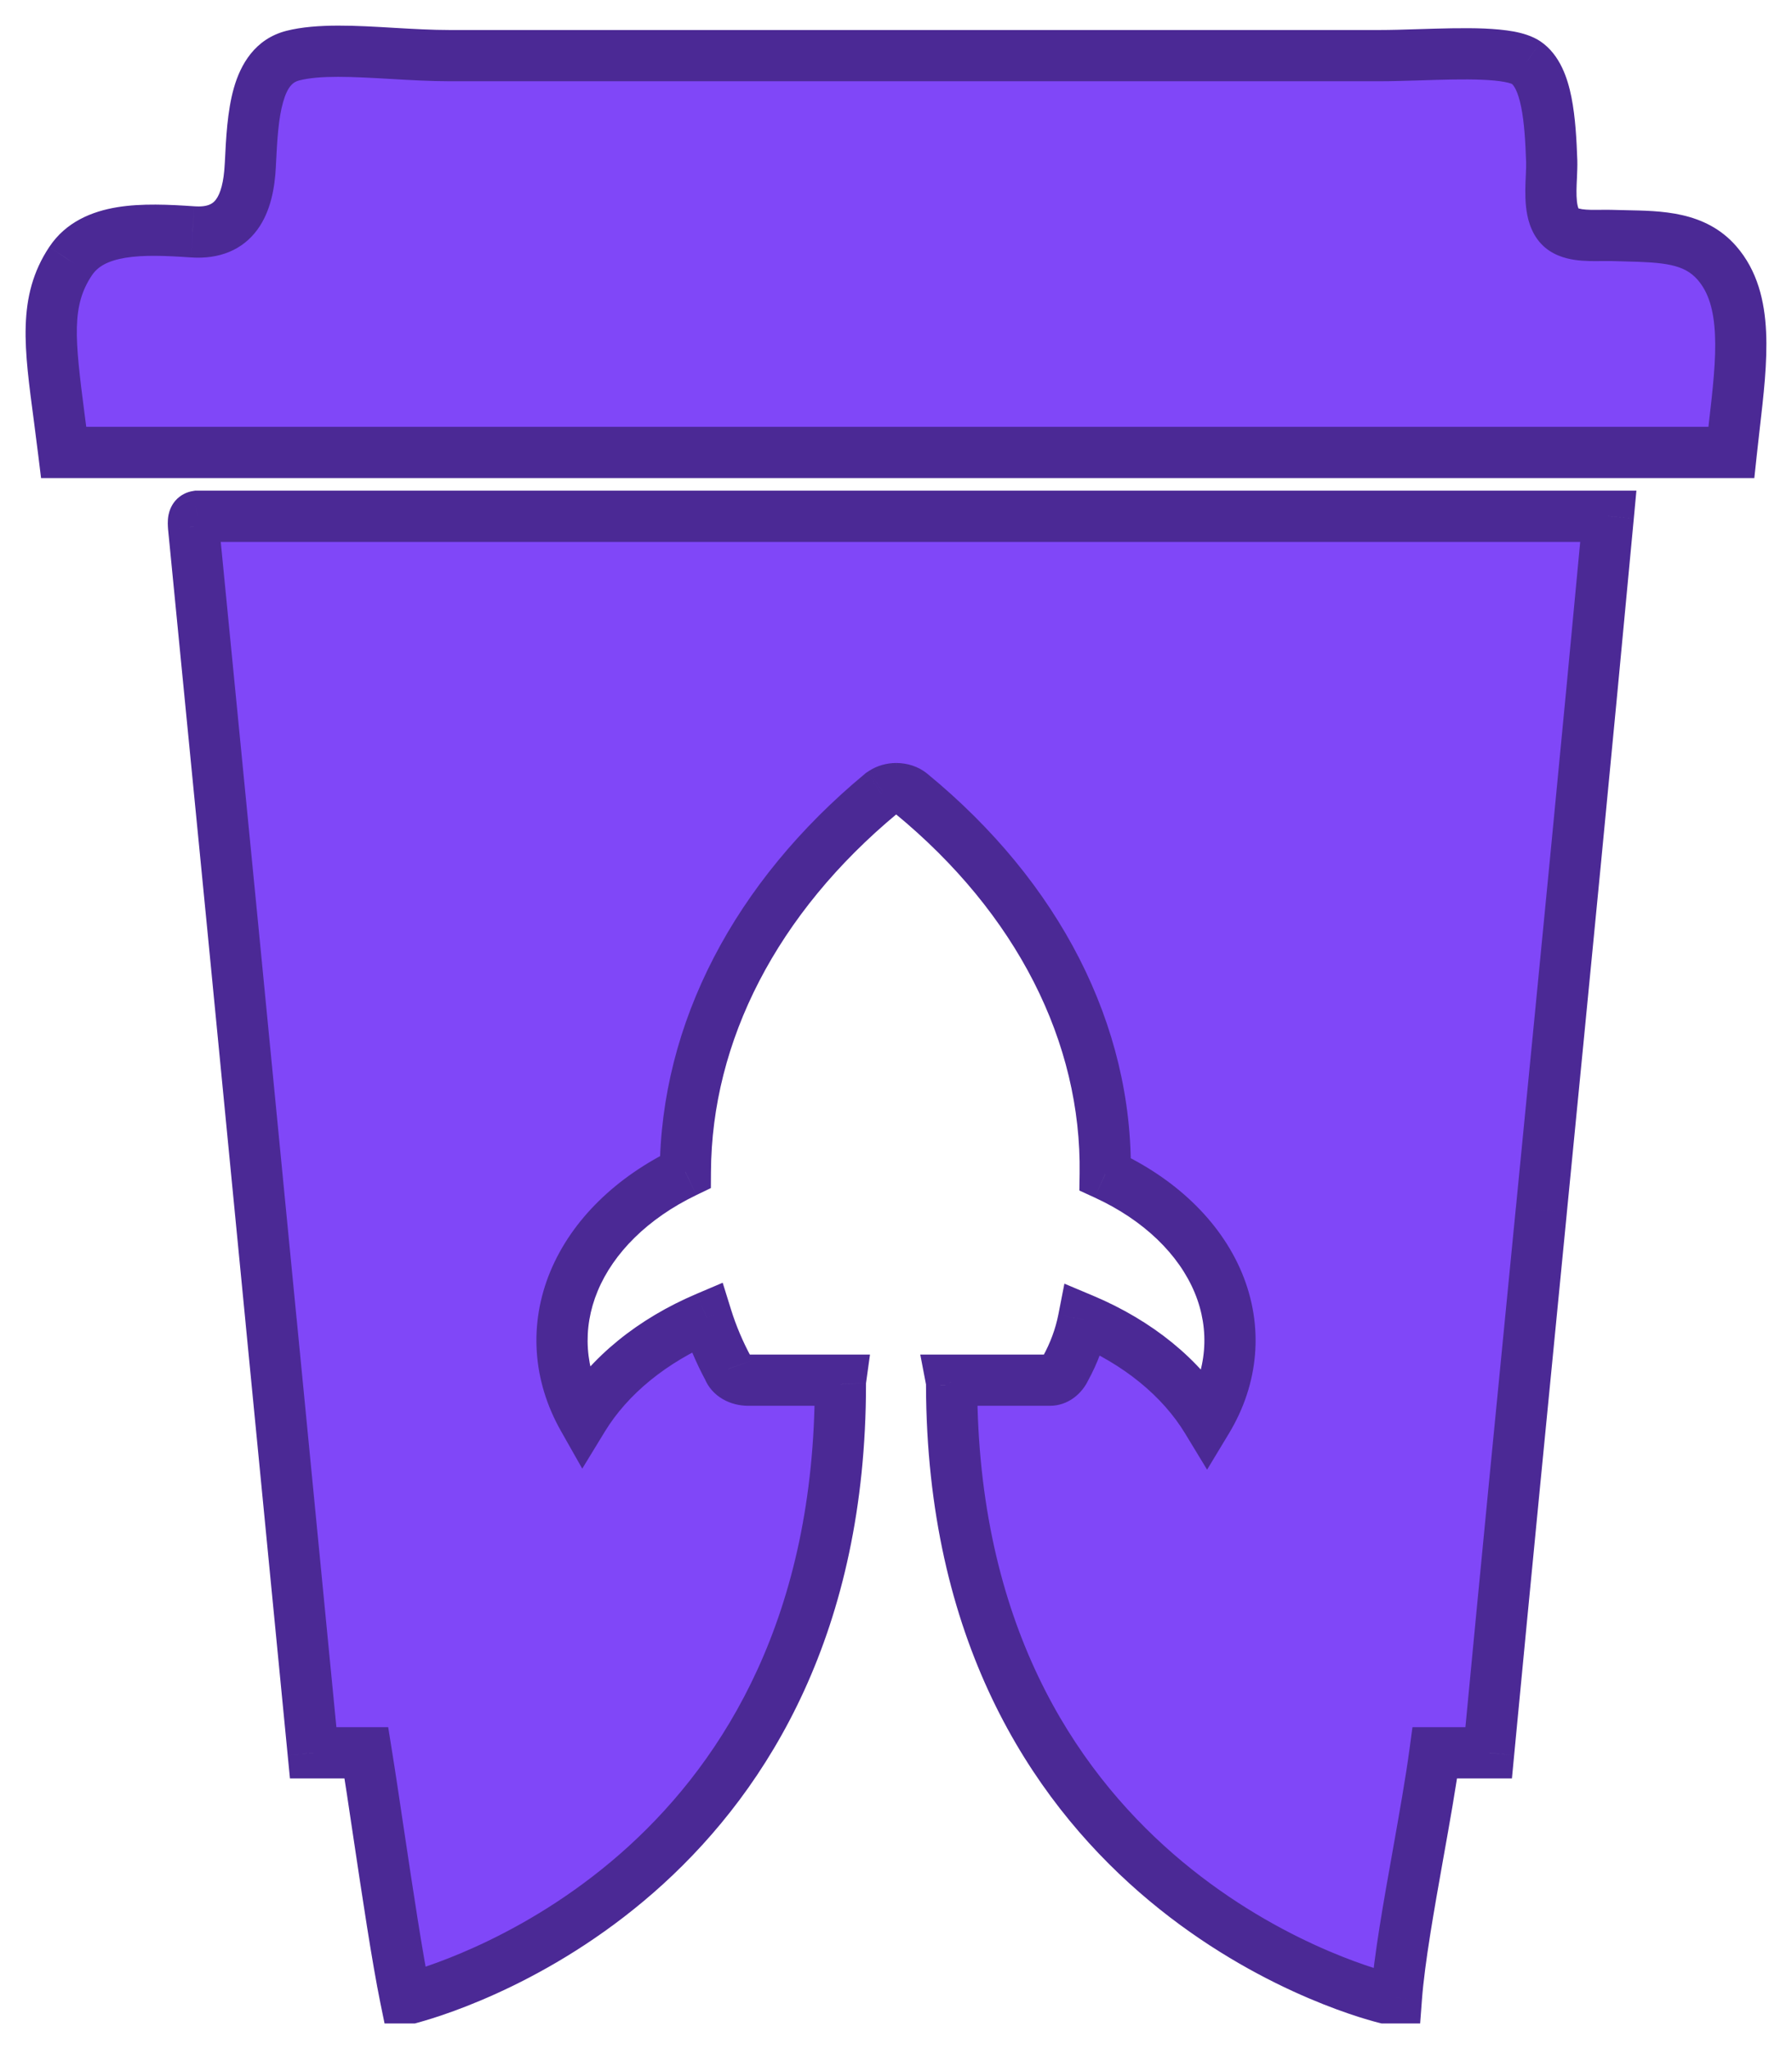 <svg width="35" height="40" viewBox="0 0 35 40" fill="none" xmlns="http://www.w3.org/2000/svg">
<mask id="path-1-outside-1_5002_571" maskUnits="userSpaceOnUse" x="0" y="0" width="35" height="40" fill="black">
<rect fill="white" width="35" height="40"/>
<path d="M33.534 5.134C33.098 4.634 32.462 4.619 31.737 4.603C31.654 4.601 31.571 4.599 31.487 4.597C31.423 4.594 31.352 4.595 31.278 4.596C30.984 4.6 30.64 4.604 30.466 4.418C30.265 4.203 30.284 3.788 30.3 3.445C30.305 3.337 30.31 3.236 30.307 3.15C30.279 2.354 30.22 1.508 29.81 1.225C29.501 1.012 28.576 1.042 27.723 1.069C27.447 1.078 27.178 1.086 26.94 1.086H8.786C8.421 1.086 8.038 1.064 7.661 1.042C6.928 0.999 6.22 0.958 5.717 1.086C4.987 1.273 4.938 2.256 4.891 3.182L4.888 3.232C4.849 3.996 4.597 4.586 3.76 4.526C2.787 4.458 1.819 4.437 1.379 5.097C0.859 5.879 0.966 6.697 1.158 8.163C1.186 8.372 1.215 8.595 1.244 8.832H33.815C33.833 8.659 33.853 8.487 33.873 8.319C34.025 7 34.158 5.851 33.534 5.134Z"/>
<path fill-rule="evenodd" clip-rule="evenodd" d="M3.781 10.286C4.289 15.45 4.793 20.621 5.296 25.791L5.296 25.794C5.569 28.602 5.842 31.409 6.116 34.216H7.156C7.226 34.655 7.308 35.197 7.393 35.769C7.566 36.93 7.758 38.212 7.919 39H8.034C9.093 38.709 16.41 36.363 16.414 27.022C16.413 26.995 16.414 26.968 16.417 26.942H14.609C14.522 26.941 14.437 26.919 14.368 26.88C14.299 26.84 14.249 26.784 14.227 26.721C14.051 26.395 13.909 26.059 13.802 25.716C12.738 26.167 11.894 26.855 11.389 27.682C10.909 26.835 10.846 25.889 11.211 25.011C11.576 24.133 12.346 23.377 13.386 22.877C13.399 20.151 14.76 17.524 17.21 15.492L17.248 15.466C17.319 15.42 17.41 15.395 17.505 15.394C17.56 15.394 17.614 15.403 17.664 15.42C17.714 15.437 17.759 15.461 17.796 15.492C20.275 17.526 21.628 20.179 21.586 22.921C22.645 23.408 23.431 24.162 23.797 25.045C24.162 25.928 24.084 26.88 23.575 27.723C23.072 26.895 22.227 26.206 21.162 25.757C21.096 26.089 20.977 26.414 20.805 26.724C20.745 26.857 20.626 26.942 20.507 26.942H18.579C18.582 26.958 18.584 26.974 18.585 26.99L18.586 26.993V27.001C18.587 27.015 18.587 27.029 18.586 27.042C18.613 36.652 26.393 38.833 27.049 39H27.273C27.331 38.243 27.517 37.199 27.699 36.181C27.824 35.479 27.947 34.79 28.024 34.216H29.075C29.412 30.68 29.758 27.155 30.104 23.63L30.104 23.628L30.104 23.627C30.547 19.118 30.99 14.609 31.412 10.078H3.848C3.769 10.09 3.774 10.187 3.781 10.286ZM17.505 15.394L17.503 15.394H17.507L17.505 15.394Z"/>
</mask>
<path d="M33.534 5.134C33.098 4.634 32.462 4.619 31.737 4.603C31.654 4.601 31.571 4.599 31.487 4.597C31.423 4.594 31.352 4.595 31.278 4.596C30.984 4.6 30.64 4.604 30.466 4.418C30.265 4.203 30.284 3.788 30.3 3.445C30.305 3.337 30.31 3.236 30.307 3.15C30.279 2.354 30.22 1.508 29.81 1.225C29.501 1.012 28.576 1.042 27.723 1.069C27.447 1.078 27.178 1.086 26.94 1.086H8.786C8.421 1.086 8.038 1.064 7.661 1.042C6.928 0.999 6.22 0.958 5.717 1.086C4.987 1.273 4.938 2.256 4.891 3.182L4.888 3.232C4.849 3.996 4.597 4.586 3.76 4.526C2.787 4.458 1.819 4.437 1.379 5.097C0.859 5.879 0.966 6.697 1.158 8.163C1.186 8.372 1.215 8.595 1.244 8.832H33.815C33.833 8.659 33.853 8.487 33.873 8.319C34.025 7 34.158 5.851 33.534 5.134Z" fill="#8047F8"/>
<path fill-rule="evenodd" clip-rule="evenodd" d="M3.781 10.286C4.289 15.45 4.793 20.621 5.296 25.791L5.296 25.794C5.569 28.602 5.842 31.409 6.116 34.216H7.156C7.226 34.655 7.308 35.197 7.393 35.769C7.566 36.93 7.758 38.212 7.919 39H8.034C9.093 38.709 16.41 36.363 16.414 27.022C16.413 26.995 16.414 26.968 16.417 26.942H14.609C14.522 26.941 14.437 26.919 14.368 26.88C14.299 26.84 14.249 26.784 14.227 26.721C14.051 26.395 13.909 26.059 13.802 25.716C12.738 26.167 11.894 26.855 11.389 27.682C10.909 26.835 10.846 25.889 11.211 25.011C11.576 24.133 12.346 23.377 13.386 22.877C13.399 20.151 14.76 17.524 17.21 15.492L17.248 15.466C17.319 15.42 17.41 15.395 17.505 15.394C17.56 15.394 17.614 15.403 17.664 15.42C17.714 15.437 17.759 15.461 17.796 15.492C20.275 17.526 21.628 20.179 21.586 22.921C22.645 23.408 23.431 24.162 23.797 25.045C24.162 25.928 24.084 26.88 23.575 27.723C23.072 26.895 22.227 26.206 21.162 25.757C21.096 26.089 20.977 26.414 20.805 26.724C20.745 26.857 20.626 26.942 20.507 26.942H18.579C18.582 26.958 18.584 26.974 18.585 26.99L18.586 26.993V27.001C18.587 27.015 18.587 27.029 18.586 27.042C18.613 36.652 26.393 38.833 27.049 39H27.273C27.331 38.243 27.517 37.199 27.699 36.181C27.824 35.479 27.947 34.79 28.024 34.216H29.075C29.412 30.68 29.758 27.155 30.104 23.63L30.104 23.628L30.104 23.627C30.547 19.118 30.99 14.609 31.412 10.078H3.848C3.769 10.09 3.774 10.187 3.781 10.286ZM17.505 15.394L17.503 15.394H17.507L17.505 15.394Z" fill="#8047F8"/>
<path d="M31.737 4.603L31.748 4.103L31.748 4.103L31.737 4.603ZM33.534 5.134L33.911 4.806L33.911 4.806L33.534 5.134ZM31.487 4.597L31.47 5.096L31.471 5.096L31.487 4.597ZM31.278 4.596L31.284 5.096L31.284 5.096L31.278 4.596ZM30.466 4.418L30.101 4.76L30.101 4.76L30.466 4.418ZM30.3 3.445L29.801 3.422L29.801 3.422L30.3 3.445ZM30.307 3.15L30.807 3.134L30.807 3.133L30.307 3.15ZM29.81 1.225L30.094 0.813L30.093 0.812L29.81 1.225ZM27.723 1.069L27.707 0.569L27.707 0.569L27.723 1.069ZM7.661 1.042L7.69 0.543L7.69 0.543L7.661 1.042ZM5.717 1.086L5.593 0.602L5.593 0.602L5.717 1.086ZM4.891 3.182L5.39 3.207L5.39 3.207L4.891 3.182ZM4.888 3.232L5.388 3.257L5.388 3.257L4.888 3.232ZM3.76 4.526L3.796 4.027L3.795 4.027L3.76 4.526ZM1.379 5.097L0.963 4.82L0.962 4.821L1.379 5.097ZM1.158 8.163L0.663 8.228L0.663 8.228L1.158 8.163ZM1.244 8.832L0.748 8.894L0.802 9.332H1.244V8.832ZM33.815 8.832V9.332H34.264L34.312 8.886L33.815 8.832ZM33.873 8.319L34.369 8.376L34.369 8.376L33.873 8.319ZM5.296 25.791L4.798 25.84L4.798 25.84L5.296 25.791ZM3.781 10.286L3.282 10.319L3.282 10.327L3.283 10.335L3.781 10.286ZM5.296 25.794L5.794 25.746L5.794 25.746L5.296 25.794ZM6.116 34.216L5.619 34.264L5.663 34.716H6.116V34.216ZM7.156 34.216L7.649 34.136L7.582 33.716H7.156V34.216ZM7.393 35.769L6.898 35.843L6.898 35.843L7.393 35.769ZM7.919 39L7.429 39.1L7.511 39.5H7.919V39ZM8.034 39V39.5H8.101L8.166 39.482L8.034 39ZM16.414 27.022L16.914 27.022L16.914 27.009L16.913 26.996L16.414 27.022ZM16.417 26.942L16.913 27.011L16.992 26.442H16.417V26.942ZM14.609 26.942L14.606 27.442H14.609V26.942ZM14.368 26.88L14.618 26.446L14.618 26.446L14.368 26.88ZM14.227 26.721L14.698 26.554L14.685 26.517L14.667 26.484L14.227 26.721ZM13.802 25.716L14.279 25.567L14.115 25.04L13.607 25.256L13.802 25.716ZM11.389 27.682L10.953 27.929L11.372 28.669L11.815 27.943L11.389 27.682ZM11.211 25.011L11.673 25.203L11.673 25.203L11.211 25.011ZM13.386 22.877L13.602 23.328L13.884 23.192L13.886 22.88L13.386 22.877ZM17.21 15.492L16.935 15.074L16.912 15.089L16.891 15.107L17.21 15.492ZM17.248 15.466L16.976 15.047L16.973 15.049L17.248 15.466ZM17.664 15.42L17.822 14.945L17.822 14.945L17.664 15.42ZM17.796 15.492L17.477 15.877L17.479 15.878L17.796 15.492ZM21.586 22.921L21.086 22.914L21.081 23.24L21.378 23.376L21.586 22.921ZM23.797 25.045L24.259 24.854L24.259 24.854L23.797 25.045ZM23.575 27.723L23.147 27.983L23.576 28.689L24.003 27.982L23.575 27.723ZM21.162 25.757L21.355 25.296L20.789 25.058L20.671 25.661L21.162 25.757ZM20.805 26.724L20.367 26.482L20.357 26.5L20.349 26.519L20.805 26.724ZM18.579 26.942V26.442H17.974L18.088 27.036L18.579 26.942ZM18.585 26.99L18.087 27.028L18.089 27.058L18.095 27.087L18.585 26.99ZM18.586 26.993H19.086V26.944L19.077 26.896L18.586 26.993ZM18.586 27.001H18.086V27.014L18.087 27.026L18.586 27.001ZM18.586 27.042L18.087 27.019L18.086 27.031L18.086 27.044L18.586 27.042ZM27.049 39L26.926 39.485L26.986 39.5H27.049V39ZM27.273 39V39.5H27.737L27.772 39.038L27.273 39ZM27.699 36.181L28.191 36.268L28.191 36.268L27.699 36.181ZM28.024 34.216V33.716H27.587L27.529 34.149L28.024 34.216ZM29.075 34.216V34.716H29.53L29.573 34.263L29.075 34.216ZM30.104 23.63L30.602 23.679L30.602 23.678L30.104 23.63ZM30.104 23.628L29.607 23.577L29.607 23.58L30.104 23.628ZM30.104 23.627L30.602 23.678L30.602 23.676L30.104 23.627ZM31.412 10.078L31.91 10.125L31.961 9.578H31.412V10.078ZM3.848 10.078V9.578H3.812L3.775 9.584L3.848 10.078ZM17.503 15.394V14.894L17.5 15.894L17.503 15.394ZM17.507 15.394L17.51 15.894L17.507 14.894V15.394ZM31.725 5.103C32.507 5.12 32.892 5.157 33.157 5.462L33.911 4.806C33.305 4.11 32.417 4.118 31.748 4.103L31.725 5.103ZM31.471 5.096C31.558 5.099 31.643 5.101 31.725 5.103L31.748 4.103C31.666 4.101 31.584 4.099 31.502 4.097L31.471 5.096ZM31.284 5.096C31.361 5.095 31.419 5.095 31.47 5.096L31.504 4.097C31.426 4.094 31.343 4.095 31.272 4.096L31.284 5.096ZM30.101 4.76C30.302 4.974 30.565 5.044 30.753 5.073C30.944 5.101 31.145 5.098 31.284 5.096L31.272 4.096C31.116 4.098 30.998 4.098 30.901 4.084C30.799 4.068 30.804 4.048 30.831 4.077L30.101 4.76ZM29.801 3.422C29.793 3.586 29.782 3.814 29.805 4.032C29.827 4.242 29.889 4.533 30.101 4.76L30.831 4.077C30.843 4.089 30.814 4.064 30.799 3.927C30.785 3.798 30.791 3.647 30.8 3.468L29.801 3.422ZM29.807 3.166C29.809 3.228 29.806 3.308 29.801 3.422L30.8 3.468C30.804 3.366 30.81 3.243 30.807 3.134L29.807 3.166ZM29.526 1.636C29.559 1.659 29.646 1.766 29.711 2.093C29.772 2.395 29.793 2.768 29.807 3.168L30.807 3.133C30.793 2.736 30.77 2.288 30.692 1.897C30.619 1.531 30.471 1.073 30.094 0.813L29.526 1.636ZM27.739 1.569C28.171 1.555 28.595 1.542 28.95 1.557C29.126 1.564 29.271 1.578 29.382 1.599C29.504 1.621 29.537 1.644 29.527 1.637L30.093 0.812C29.929 0.7 29.73 0.646 29.565 0.615C29.389 0.583 29.191 0.566 28.991 0.557C28.593 0.541 28.128 0.556 27.707 0.569L27.739 1.569ZM26.94 1.586C27.187 1.586 27.465 1.577 27.739 1.569L27.707 0.569C27.429 0.578 27.168 0.586 26.94 0.586V1.586ZM8.786 1.586H26.94V0.586H8.786V1.586ZM7.632 1.541C8.006 1.563 8.404 1.586 8.786 1.586V0.586C8.438 0.586 8.07 0.565 7.69 0.543L7.632 1.541ZM5.84 1.571C6.25 1.466 6.867 1.497 7.632 1.541L7.69 0.543C6.989 0.502 6.189 0.45 5.593 0.602L5.84 1.571ZM5.39 3.207C5.414 2.727 5.438 2.313 5.529 1.994C5.616 1.686 5.726 1.6 5.841 1.571L5.593 0.602C4.978 0.76 4.698 1.259 4.567 1.72C4.439 2.171 4.414 2.711 4.392 3.157L5.39 3.207ZM5.388 3.257L5.39 3.207L4.392 3.157L4.389 3.207L5.388 3.257ZM3.725 5.025C4.283 5.064 4.735 4.881 5.027 4.483C5.287 4.128 5.367 3.668 5.388 3.257L4.389 3.206C4.371 3.559 4.305 3.777 4.22 3.892C4.167 3.965 4.075 4.047 3.796 4.027L3.725 5.025ZM1.795 5.375C1.908 5.204 2.105 5.089 2.451 5.032C2.804 4.974 3.235 4.991 3.725 5.025L3.795 4.027C3.312 3.994 2.772 3.966 2.289 4.045C1.797 4.126 1.289 4.33 0.963 4.82L1.795 5.375ZM1.654 8.098C1.455 6.575 1.4 5.969 1.795 5.374L0.962 4.821C0.319 5.789 0.478 6.819 0.663 8.228L1.654 8.098ZM1.74 8.771C1.711 8.531 1.681 8.307 1.654 8.098L0.663 8.228C0.69 8.437 0.719 8.658 0.748 8.894L1.74 8.771ZM33.815 8.332H1.244V9.332H33.815V8.332ZM33.376 8.261C33.357 8.43 33.337 8.603 33.318 8.779L34.312 8.886C34.33 8.714 34.35 8.545 34.369 8.376L33.376 8.261ZM33.157 5.462C33.365 5.701 33.472 6.038 33.495 6.525C33.519 7.017 33.454 7.59 33.376 8.261L34.369 8.376C34.444 7.728 34.522 7.068 34.494 6.477C34.466 5.881 34.328 5.284 33.911 4.806L33.157 5.462ZM5.793 25.743C5.29 20.572 4.787 15.402 4.278 10.237L3.283 10.335C3.792 15.499 4.295 20.669 4.798 25.84L5.793 25.743ZM5.794 25.746L5.793 25.743L4.798 25.84L4.798 25.843L5.794 25.746ZM6.614 34.167C6.34 31.361 6.067 28.553 5.794 25.746L4.798 25.843C5.072 28.65 5.345 31.458 5.619 34.264L6.614 34.167ZM7.156 33.716H6.116V34.716H7.156V33.716ZM7.887 35.695C7.802 35.124 7.721 34.579 7.649 34.136L6.662 34.295C6.732 34.731 6.813 35.27 6.898 35.843L7.887 35.695ZM8.409 38.9C8.251 38.128 8.062 36.862 7.887 35.695L6.898 35.843C7.071 36.997 7.265 38.296 7.429 39.1L8.409 38.9ZM8.034 38.5H7.919V39.5H8.034V38.5ZM8.166 39.482C8.735 39.326 10.913 38.639 12.957 36.774C15.016 34.895 16.912 31.842 16.914 27.022L15.914 27.021C15.912 31.542 14.148 34.333 12.283 36.036C10.402 37.752 8.392 38.383 7.902 38.518L8.166 39.482ZM16.913 26.996C16.913 27.001 16.913 27.006 16.913 27.011L15.922 26.873C15.914 26.93 15.912 26.988 15.914 27.047L16.913 26.996ZM14.609 27.442H16.417V26.442H14.609V27.442ZM14.118 27.313C14.269 27.4 14.441 27.441 14.606 27.442L14.613 26.442C14.611 26.442 14.61 26.442 14.609 26.442C14.608 26.442 14.608 26.441 14.607 26.441C14.607 26.441 14.607 26.441 14.607 26.441C14.607 26.441 14.607 26.441 14.607 26.441C14.607 26.441 14.607 26.441 14.607 26.441C14.607 26.441 14.607 26.441 14.607 26.441C14.608 26.442 14.608 26.442 14.609 26.442C14.611 26.443 14.614 26.444 14.618 26.446L14.118 27.313ZM13.756 26.889C13.826 27.085 13.967 27.226 14.118 27.313L14.618 26.446C14.63 26.454 14.673 26.483 14.698 26.554L13.756 26.889ZM13.325 25.865C13.441 26.239 13.596 26.605 13.787 26.959L14.667 26.484C14.506 26.185 14.376 25.878 14.279 25.567L13.325 25.865ZM11.815 27.943C12.256 27.221 13.011 26.594 13.997 26.177L13.607 25.256C12.466 25.739 11.531 26.489 10.962 27.422L11.815 27.943ZM10.749 24.819C10.324 25.844 10.4 26.951 10.953 27.929L11.824 27.436C11.418 26.719 11.369 25.935 11.673 25.203L10.749 24.819ZM13.169 22.427C12.043 22.968 11.171 23.804 10.749 24.819L11.673 25.203C11.981 24.461 12.649 23.787 13.602 23.328L13.169 22.427ZM16.891 15.107C14.348 17.216 12.9 19.975 12.886 22.875L13.886 22.88C13.898 20.327 15.171 17.832 17.529 15.877L16.891 15.107ZM16.973 15.049L16.935 15.074L17.485 15.909L17.523 15.884L16.973 15.049ZM17.502 14.894C17.323 14.895 17.136 14.943 16.976 15.047L17.52 15.886C17.51 15.893 17.504 15.894 17.503 15.894C17.503 15.895 17.505 15.894 17.508 15.894L17.502 14.894ZM17.822 14.945C17.72 14.911 17.613 14.895 17.508 14.894L17.502 15.894C17.506 15.894 17.508 15.895 17.506 15.894L17.822 14.945ZM18.115 15.107C18.026 15.032 17.924 14.979 17.822 14.945L17.506 15.894C17.504 15.893 17.493 15.89 17.477 15.877L18.115 15.107ZM22.086 22.929C22.131 20.008 20.688 17.218 18.113 15.105L17.479 15.878C19.862 17.835 21.126 20.351 21.086 22.914L22.086 22.929ZM24.259 24.854C23.834 23.83 22.942 22.994 21.795 22.467L21.378 23.376C22.349 23.822 23.027 24.494 23.335 25.237L24.259 24.854ZM24.003 27.982C24.591 27.007 24.687 25.889 24.259 24.854L23.335 25.237C23.637 25.968 23.576 26.753 23.147 27.465L24.003 27.982ZM20.967 26.218C21.955 26.634 22.709 27.26 23.147 27.983L24.003 27.464C23.435 26.529 22.499 25.778 21.355 25.296L20.967 26.218ZM21.242 26.967C21.438 26.613 21.576 26.239 21.652 25.853L20.671 25.661C20.616 25.939 20.515 26.215 20.367 26.482L21.242 26.967ZM20.507 27.442C20.864 27.442 21.139 27.201 21.261 26.929L20.349 26.519C20.353 26.509 20.363 26.494 20.384 26.478C20.405 26.463 20.447 26.442 20.507 26.442V27.442ZM18.579 27.442H20.507V26.442H18.579V27.442ZM18.088 27.036C18.088 27.034 18.087 27.031 18.087 27.028L19.084 26.951C19.081 26.916 19.077 26.881 19.07 26.847L18.088 27.036ZM18.095 27.087L18.096 27.091L19.077 26.896L19.076 26.892L18.095 27.087ZM18.086 26.993V27.001H19.086V26.993H18.086ZM18.087 27.026C18.087 27.024 18.087 27.021 18.087 27.019L19.086 27.066C19.087 27.036 19.087 27.006 19.085 26.976L18.087 27.026ZM18.086 27.044C18.1 32.005 20.123 35.085 22.253 36.939C24.366 38.779 26.56 39.392 26.926 39.485L27.172 38.515C26.882 38.442 24.858 37.88 22.91 36.185C20.979 34.504 19.099 31.69 19.086 27.041L18.086 27.044ZM27.273 38.5H27.049V39.5H27.273V38.5ZM27.207 36.093C27.027 37.101 26.834 38.174 26.775 38.962L27.772 39.038C27.827 38.312 28.008 37.297 28.191 36.268L27.207 36.093ZM27.529 34.149C27.453 34.71 27.332 35.388 27.207 36.093L28.191 36.268C28.316 35.57 28.441 34.869 28.52 34.282L27.529 34.149ZM29.075 33.716H28.024V34.716H29.075V33.716ZM29.606 23.581C29.26 27.106 28.914 30.632 28.578 34.168L29.573 34.263C29.91 30.729 30.256 27.204 30.602 23.679L29.606 23.581ZM29.607 23.58L29.606 23.582L30.602 23.678L30.602 23.676L29.607 23.58ZM29.607 23.576L29.607 23.577L30.602 23.679L30.602 23.678L29.607 23.576ZM30.915 10.032C30.492 14.561 30.049 19.069 29.607 23.578L30.602 23.676C31.045 19.167 31.487 14.656 31.91 10.125L30.915 10.032ZM3.848 10.578H31.412V9.578H3.848V10.578ZM4.28 10.252C4.278 10.226 4.277 10.216 4.277 10.209C4.277 10.202 4.278 10.219 4.272 10.249C4.266 10.278 4.247 10.352 4.183 10.427C4.109 10.514 4.01 10.56 3.921 10.573L3.775 9.584C3.646 9.603 3.519 9.665 3.423 9.776C3.338 9.876 3.306 9.983 3.292 10.05C3.268 10.168 3.28 10.29 3.282 10.319L4.28 10.252ZM17.5 15.894L17.502 15.894L17.508 14.894L17.506 14.894L17.5 15.894ZM17.507 14.894H17.503V15.894H17.507V14.894ZM17.508 15.894L17.51 15.894L17.505 14.894L17.503 14.894L17.508 15.894Z" fill="#4B2995" mask="url(#path-1-outside-1_5002_571)"/>
</svg>
